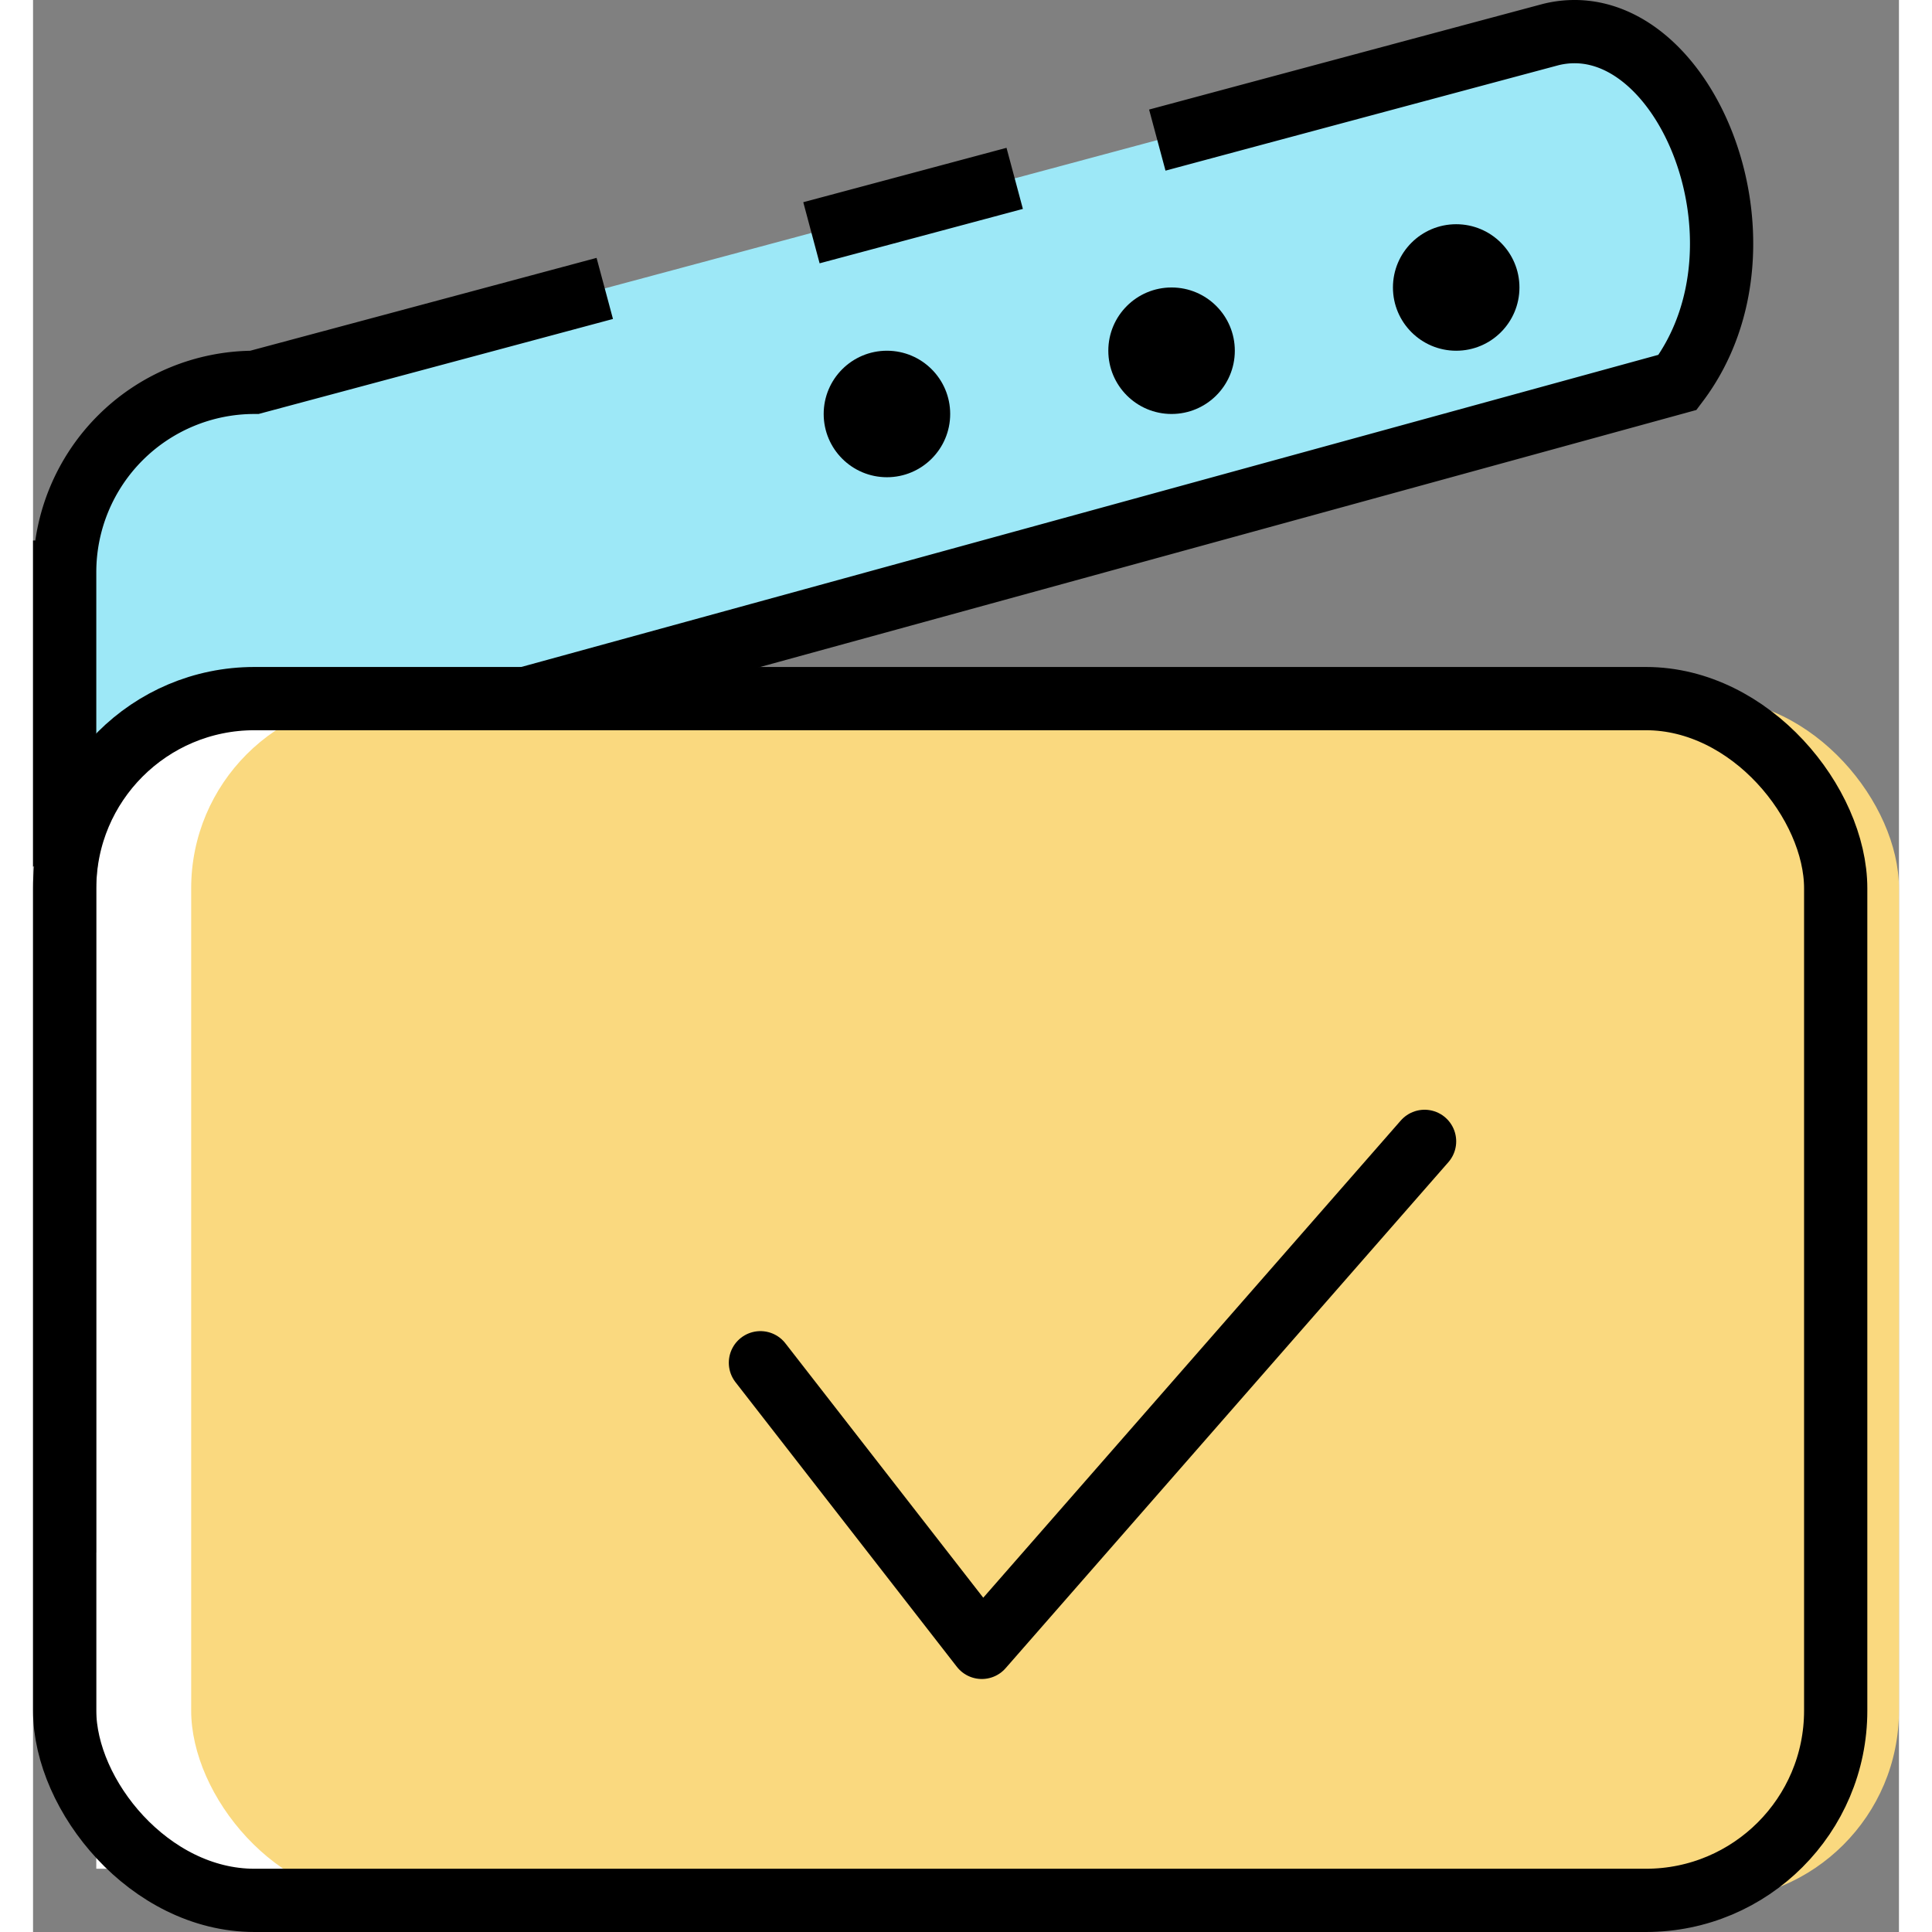 ﻿<svg id="daka.svg" xmlns="http://www.w3.org/2000/svg" width="80" height="80" viewBox="0 0 59 61.09">
  <rect x="0" y="0" width="59" height="61.09" fill="#808080" stroke="none"/>
  <defs>
    <style>
      .cls-1 {
        fill: #9de8f7;
      }

      .cls-1, .cls-4, .cls-5 {
        stroke: #000;
        stroke-width: 2px;
      }

      .cls-1, .cls-5 {
        fill-rule: evenodd;
      }

      .cls-2 {
        fill: #fff;
      }

      .cls-3 {
        fill: #fad97f;
      }

      .cls-4, .cls-5 {
        fill: none;
      }

      .cls-5 {
        stroke-linecap: round;
        stroke-linejoin: round;
      }
    </style>
  </defs>
  <path id="圆角矩形_31" data-name="圆角矩形 31" class="cls-1" d="M618.613,1244.27c2.132-.57,4.3-1.15,6.427-1.72m4.509-1.21C636.51,1239.47,642,1238,642,1238c4.117-1,7.349,6.55,4,11l-51,14v-8a6,6,0,0,1,6-6s4.781-1.28,11.078-2.97" transform="translate(-594 -1236.91)"/>
  <circle id="椭圆_18" data-name="椭圆 18" cx="27" cy="13.09" r="2"/>
  <circle id="椭圆_18_拷贝" data-name="椭圆 18 拷贝" cx="36" cy="11.09" r="2"/>
  <circle id="椭圆_18_拷贝_2" data-name="椭圆 18 拷贝 2" cx="45" cy="9.09" r="2"/>
  <rect id="圆角矩形_30_拷贝_2" data-name="圆角矩形 30 拷贝 2" class="cls-2" x="2" y="22.09" width="55" height="38" rx="6" ry="6"/>
  <rect id="矩形_20" data-name="矩形 20" class="cls-2" x="2" y="49.09" width="23" height="10"/>
  <rect id="圆角矩形_30_拷贝" data-name="圆角矩形 30 拷贝" class="cls-3" x="5" y="22.09" width="54" height="38" rx="6" ry="6"/>
  <rect id="圆角矩形_30" data-name="圆角矩形 30" class="cls-4" x="1" y="22.09" width="56" height="38" rx="6" ry="6"/>
  <path id="形状_5" data-name="形状 5" class="cls-5" d="M617,1280l7,9,14-16" transform="translate(-594 -1236.91)"/>
</svg>

